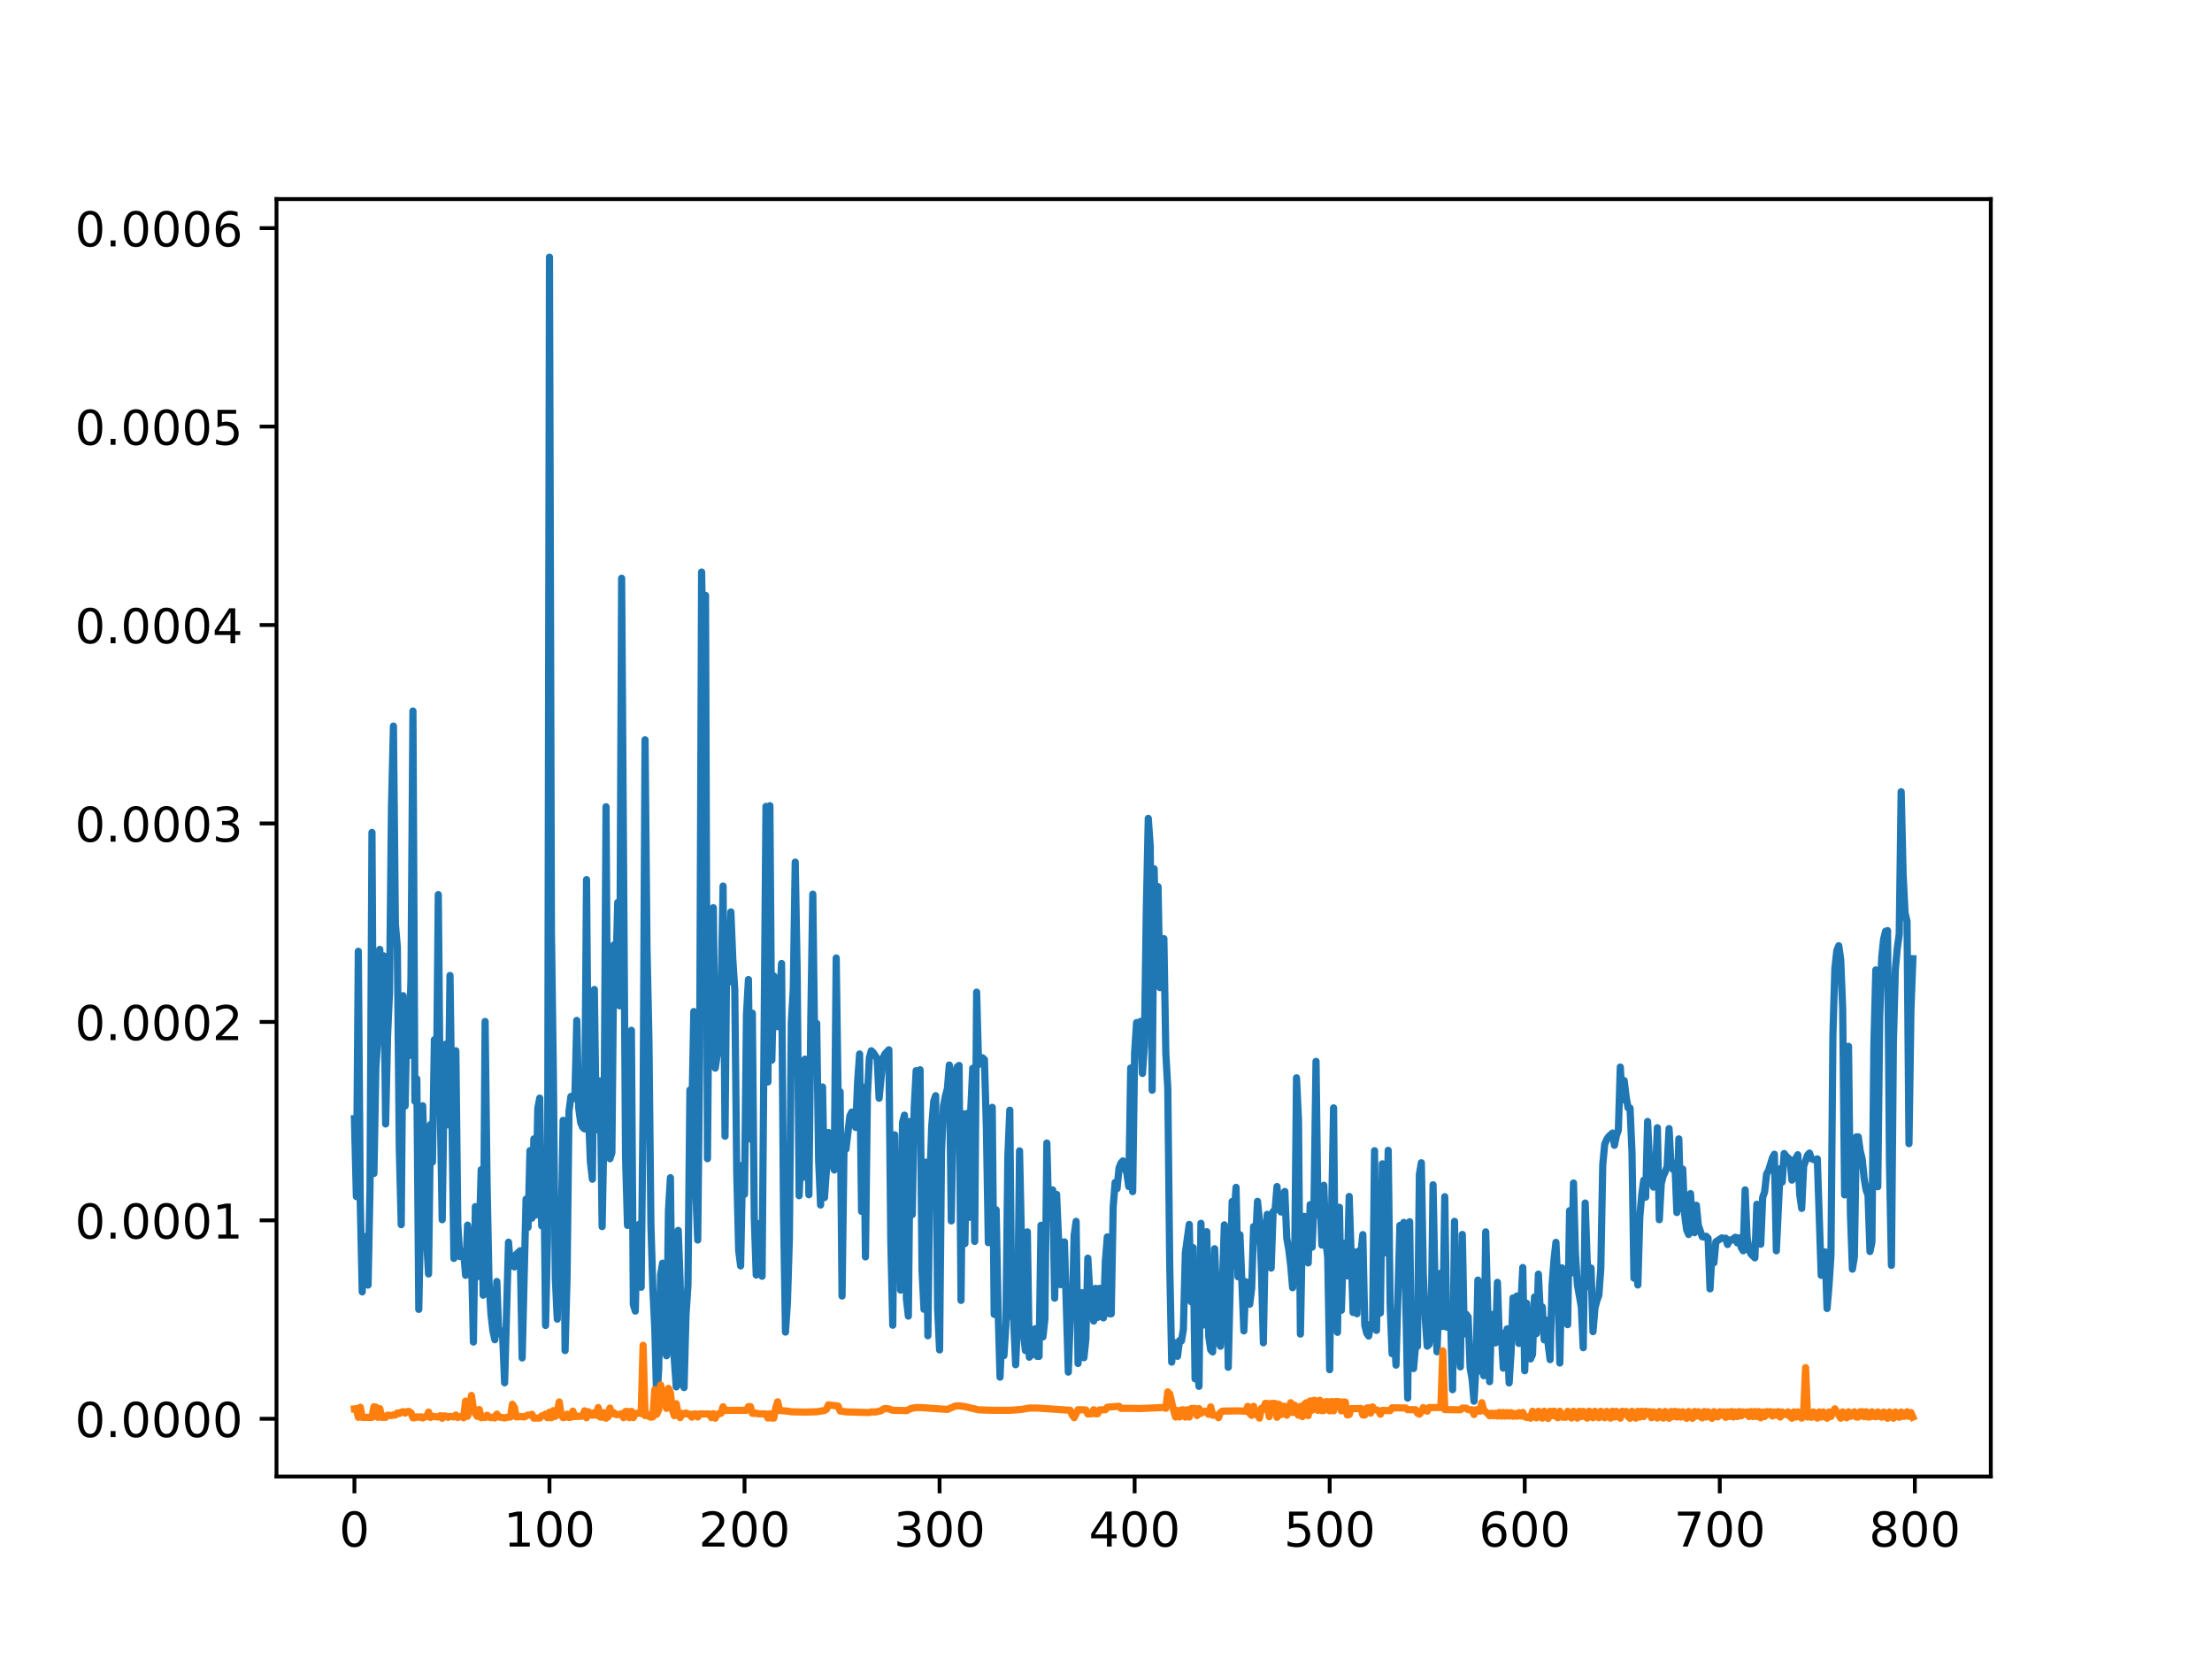 <?xml version="1.0" encoding="utf-8" standalone="no"?>
<!DOCTYPE svg PUBLIC "-//W3C//DTD SVG 1.1//EN"
  "http://www.w3.org/Graphics/SVG/1.1/DTD/svg11.dtd">
<!-- Created with matplotlib (https://matplotlib.org/) -->
<svg height="345.6pt" version="1.1" viewBox="0 0 460.8 345.6" width="460.8pt" xmlns="http://www.w3.org/2000/svg" xmlns:xlink="http://www.w3.org/1999/xlink">
 <defs>
  <style type="text/css">
*{stroke-linecap:butt;stroke-linejoin:round;}
  </style>
 </defs>
 <g id="figure_1">
  <g id="patch_1">
   <path d="M 0 345.6 
L 460.8 345.6 
L 460.8 0 
L 0 0 
z
" style="fill:#ffffff;"/>
  </g>
  <g id="axes_1">
   <g id="patch_2">
    <path d="M 57.6 307.584 
L 414.72 307.584 
L 414.72 41.472 
L 57.6 41.472 
z
" style="fill:#ffffff;"/>
   </g>
   <g id="matplotlib.axis_1">
    <g id="xtick_1">
     <g id="line2d_1">
      <defs>
       <path d="M 0 0 
L 0 3.5 
" id="m184bd41bde" style="stroke:#000000;stroke-width:0.8;"/>
      </defs>
      <g>
       <use style="stroke:#000000;stroke-width:0.8;" x="73.833" xlink:href="#m184bd41bde" y="307.584"/>
      </g>
     </g>
     <g id="text_1">
      <!-- 0 -->
      <defs>
       <path d="M 31.781 66.406 
Q 24.172 66.406 20.328 58.906 
Q 16.5 51.422 16.5 36.375 
Q 16.5 21.391 20.328 13.891 
Q 24.172 6.391 31.781 6.391 
Q 39.453 6.391 43.281 13.891 
Q 47.125 21.391 47.125 36.375 
Q 47.125 51.422 43.281 58.906 
Q 39.453 66.406 31.781 66.406 
z
M 31.781 74.219 
Q 44.047 74.219 50.516 64.516 
Q 56.984 54.828 56.984 36.375 
Q 56.984 17.969 50.516 8.266 
Q 44.047 -1.422 31.781 -1.422 
Q 19.531 -1.422 13.062 8.266 
Q 6.594 17.969 6.594 36.375 
Q 6.594 54.828 13.062 64.516 
Q 19.531 74.219 31.781 74.219 
z
" id="DejaVuSans-48"/>
      </defs>
      <g transform="translate(70.651 322.182)scale(0.1 -0.1)">
       <use xlink:href="#DejaVuSans-48"/>
      </g>
     </g>
    </g>
    <g id="xtick_2">
     <g id="line2d_2">
      <g>
       <use style="stroke:#000000;stroke-width:0.8;" x="114.465" xlink:href="#m184bd41bde" y="307.584"/>
      </g>
     </g>
     <g id="text_2">
      <!-- 100 -->
      <defs>
       <path d="M 12.406 8.297 
L 28.516 8.297 
L 28.516 63.922 
L 10.984 60.406 
L 10.984 69.391 
L 28.422 72.906 
L 38.281 72.906 
L 38.281 8.297 
L 54.391 8.297 
L 54.391 0 
L 12.406 0 
z
" id="DejaVuSans-49"/>
      </defs>
      <g transform="translate(104.922 322.182)scale(0.1 -0.1)">
       <use xlink:href="#DejaVuSans-49"/>
       <use x="63.623" xlink:href="#DejaVuSans-48"/>
       <use x="127.246" xlink:href="#DejaVuSans-48"/>
      </g>
     </g>
    </g>
    <g id="xtick_3">
     <g id="line2d_3">
      <g>
       <use style="stroke:#000000;stroke-width:0.8;" x="155.098" xlink:href="#m184bd41bde" y="307.584"/>
      </g>
     </g>
     <g id="text_3">
      <!-- 200 -->
      <defs>
       <path d="M 19.188 8.297 
L 53.609 8.297 
L 53.609 0 
L 7.328 0 
L 7.328 8.297 
Q 12.938 14.109 22.625 23.891 
Q 32.328 33.688 34.812 36.531 
Q 39.547 41.844 41.422 45.531 
Q 43.312 49.219 43.312 52.781 
Q 43.312 58.594 39.234 62.25 
Q 35.156 65.922 28.609 65.922 
Q 23.969 65.922 18.812 64.312 
Q 13.672 62.703 7.812 59.422 
L 7.812 69.391 
Q 13.766 71.781 18.938 73 
Q 24.125 74.219 28.422 74.219 
Q 39.75 74.219 46.484 68.547 
Q 53.219 62.891 53.219 53.422 
Q 53.219 48.922 51.531 44.891 
Q 49.859 40.875 45.406 35.406 
Q 44.188 33.984 37.641 27.219 
Q 31.109 20.453 19.188 8.297 
z
" id="DejaVuSans-50"/>
      </defs>
      <g transform="translate(145.554 322.182)scale(0.1 -0.1)">
       <use xlink:href="#DejaVuSans-50"/>
       <use x="63.623" xlink:href="#DejaVuSans-48"/>
       <use x="127.246" xlink:href="#DejaVuSans-48"/>
      </g>
     </g>
    </g>
    <g id="xtick_4">
     <g id="line2d_4">
      <g>
       <use style="stroke:#000000;stroke-width:0.8;" x="195.731" xlink:href="#m184bd41bde" y="307.584"/>
      </g>
     </g>
     <g id="text_4">
      <!-- 300 -->
      <defs>
       <path d="M 40.578 39.312 
Q 47.656 37.797 51.625 33 
Q 55.609 28.219 55.609 21.188 
Q 55.609 10.406 48.188 4.484 
Q 40.766 -1.422 27.094 -1.422 
Q 22.516 -1.422 17.656 -0.516 
Q 12.797 0.391 7.625 2.203 
L 7.625 11.719 
Q 11.719 9.328 16.594 8.109 
Q 21.484 6.891 26.812 6.891 
Q 36.078 6.891 40.938 10.547 
Q 45.797 14.203 45.797 21.188 
Q 45.797 27.641 41.281 31.266 
Q 36.766 34.906 28.719 34.906 
L 20.219 34.906 
L 20.219 43.016 
L 29.109 43.016 
Q 36.375 43.016 40.234 45.922 
Q 44.094 48.828 44.094 54.297 
Q 44.094 59.906 40.109 62.906 
Q 36.141 65.922 28.719 65.922 
Q 24.656 65.922 20.016 65.031 
Q 15.375 64.156 9.812 62.312 
L 9.812 71.094 
Q 15.438 72.656 20.344 73.438 
Q 25.25 74.219 29.594 74.219 
Q 40.828 74.219 47.359 69.109 
Q 53.906 64.016 53.906 55.328 
Q 53.906 49.266 50.438 45.094 
Q 46.969 40.922 40.578 39.312 
z
" id="DejaVuSans-51"/>
      </defs>
      <g transform="translate(186.187 322.182)scale(0.1 -0.1)">
       <use xlink:href="#DejaVuSans-51"/>
       <use x="63.623" xlink:href="#DejaVuSans-48"/>
       <use x="127.246" xlink:href="#DejaVuSans-48"/>
      </g>
     </g>
    </g>
    <g id="xtick_5">
     <g id="line2d_5">
      <g>
       <use style="stroke:#000000;stroke-width:0.8;" x="236.363" xlink:href="#m184bd41bde" y="307.584"/>
      </g>
     </g>
     <g id="text_5">
      <!-- 400 -->
      <defs>
       <path d="M 37.797 64.312 
L 12.891 25.391 
L 37.797 25.391 
z
M 35.203 72.906 
L 47.609 72.906 
L 47.609 25.391 
L 58.016 25.391 
L 58.016 17.188 
L 47.609 17.188 
L 47.609 0 
L 37.797 0 
L 37.797 17.188 
L 4.891 17.188 
L 4.891 26.703 
z
" id="DejaVuSans-52"/>
      </defs>
      <g transform="translate(226.819 322.182)scale(0.1 -0.1)">
       <use xlink:href="#DejaVuSans-52"/>
       <use x="63.623" xlink:href="#DejaVuSans-48"/>
       <use x="127.246" xlink:href="#DejaVuSans-48"/>
      </g>
     </g>
    </g>
    <g id="xtick_6">
     <g id="line2d_6">
      <g>
       <use style="stroke:#000000;stroke-width:0.8;" x="276.996" xlink:href="#m184bd41bde" y="307.584"/>
      </g>
     </g>
     <g id="text_6">
      <!-- 500 -->
      <defs>
       <path d="M 10.797 72.906 
L 49.516 72.906 
L 49.516 64.594 
L 19.828 64.594 
L 19.828 46.734 
Q 21.969 47.469 24.109 47.828 
Q 26.266 48.188 28.422 48.188 
Q 40.625 48.188 47.75 41.5 
Q 54.891 34.812 54.891 23.391 
Q 54.891 11.625 47.562 5.094 
Q 40.234 -1.422 26.906 -1.422 
Q 22.312 -1.422 17.547 -0.641 
Q 12.797 0.141 7.719 1.703 
L 7.719 11.625 
Q 12.109 9.234 16.797 8.062 
Q 21.484 6.891 26.703 6.891 
Q 35.156 6.891 40.078 11.328 
Q 45.016 15.766 45.016 23.391 
Q 45.016 31 40.078 35.438 
Q 35.156 39.891 26.703 39.891 
Q 22.75 39.891 18.812 39.016 
Q 14.891 38.141 10.797 36.281 
z
" id="DejaVuSans-53"/>
      </defs>
      <g transform="translate(267.452 322.182)scale(0.1 -0.1)">
       <use xlink:href="#DejaVuSans-53"/>
       <use x="63.623" xlink:href="#DejaVuSans-48"/>
       <use x="127.246" xlink:href="#DejaVuSans-48"/>
      </g>
     </g>
    </g>
    <g id="xtick_7">
     <g id="line2d_7">
      <g>
       <use style="stroke:#000000;stroke-width:0.8;" x="317.628" xlink:href="#m184bd41bde" y="307.584"/>
      </g>
     </g>
     <g id="text_7">
      <!-- 600 -->
      <defs>
       <path d="M 33.016 40.375 
Q 26.375 40.375 22.484 35.828 
Q 18.609 31.297 18.609 23.391 
Q 18.609 15.531 22.484 10.953 
Q 26.375 6.391 33.016 6.391 
Q 39.656 6.391 43.531 10.953 
Q 47.406 15.531 47.406 23.391 
Q 47.406 31.297 43.531 35.828 
Q 39.656 40.375 33.016 40.375 
z
M 52.594 71.297 
L 52.594 62.312 
Q 48.875 64.062 45.094 64.984 
Q 41.312 65.922 37.594 65.922 
Q 27.828 65.922 22.672 59.328 
Q 17.531 52.734 16.797 39.406 
Q 19.672 43.656 24.016 45.922 
Q 28.375 48.188 33.594 48.188 
Q 44.578 48.188 50.953 41.516 
Q 57.328 34.859 57.328 23.391 
Q 57.328 12.156 50.688 5.359 
Q 44.047 -1.422 33.016 -1.422 
Q 20.359 -1.422 13.672 8.266 
Q 6.984 17.969 6.984 36.375 
Q 6.984 53.656 15.188 63.938 
Q 23.391 74.219 37.203 74.219 
Q 40.922 74.219 44.703 73.484 
Q 48.484 72.75 52.594 71.297 
z
" id="DejaVuSans-54"/>
      </defs>
      <g transform="translate(308.085 322.182)scale(0.1 -0.1)">
       <use xlink:href="#DejaVuSans-54"/>
       <use x="63.623" xlink:href="#DejaVuSans-48"/>
       <use x="127.246" xlink:href="#DejaVuSans-48"/>
      </g>
     </g>
    </g>
    <g id="xtick_8">
     <g id="line2d_8">
      <g>
       <use style="stroke:#000000;stroke-width:0.8;" x="358.261" xlink:href="#m184bd41bde" y="307.584"/>
      </g>
     </g>
     <g id="text_8">
      <!-- 700 -->
      <defs>
       <path d="M 8.203 72.906 
L 55.078 72.906 
L 55.078 68.703 
L 28.609 0 
L 18.312 0 
L 43.219 64.594 
L 8.203 64.594 
z
" id="DejaVuSans-55"/>
      </defs>
      <g transform="translate(348.717 322.182)scale(0.1 -0.1)">
       <use xlink:href="#DejaVuSans-55"/>
       <use x="63.623" xlink:href="#DejaVuSans-48"/>
       <use x="127.246" xlink:href="#DejaVuSans-48"/>
      </g>
     </g>
    </g>
    <g id="xtick_9">
     <g id="line2d_9">
      <g>
       <use style="stroke:#000000;stroke-width:0.8;" x="398.894" xlink:href="#m184bd41bde" y="307.584"/>
      </g>
     </g>
     <g id="text_9">
      <!-- 800 -->
      <defs>
       <path d="M 31.781 34.625 
Q 24.75 34.625 20.719 30.859 
Q 16.703 27.094 16.703 20.516 
Q 16.703 13.922 20.719 10.156 
Q 24.75 6.391 31.781 6.391 
Q 38.812 6.391 42.859 10.172 
Q 46.922 13.969 46.922 20.516 
Q 46.922 27.094 42.891 30.859 
Q 38.875 34.625 31.781 34.625 
z
M 21.922 38.812 
Q 15.578 40.375 12.031 44.719 
Q 8.5 49.078 8.5 55.328 
Q 8.5 64.062 14.719 69.141 
Q 20.953 74.219 31.781 74.219 
Q 42.672 74.219 48.875 69.141 
Q 55.078 64.062 55.078 55.328 
Q 55.078 49.078 51.531 44.719 
Q 48 40.375 41.703 38.812 
Q 48.828 37.156 52.797 32.312 
Q 56.781 27.484 56.781 20.516 
Q 56.781 9.906 50.312 4.234 
Q 43.844 -1.422 31.781 -1.422 
Q 19.734 -1.422 13.25 4.234 
Q 6.781 9.906 6.781 20.516 
Q 6.781 27.484 10.781 32.312 
Q 14.797 37.156 21.922 38.812 
z
M 18.312 54.391 
Q 18.312 48.734 21.844 45.562 
Q 25.391 42.391 31.781 42.391 
Q 38.141 42.391 41.719 45.562 
Q 45.312 48.734 45.312 54.391 
Q 45.312 60.062 41.719 63.234 
Q 38.141 66.406 31.781 66.406 
Q 25.391 66.406 21.844 63.234 
Q 18.312 60.062 18.312 54.391 
z
" id="DejaVuSans-56"/>
      </defs>
      <g transform="translate(389.35 322.182)scale(0.1 -0.1)">
       <use xlink:href="#DejaVuSans-56"/>
       <use x="63.623" xlink:href="#DejaVuSans-48"/>
       <use x="127.246" xlink:href="#DejaVuSans-48"/>
      </g>
     </g>
    </g>
   </g>
   <g id="matplotlib.axis_2">
    <g id="ytick_1">
     <g id="line2d_10">
      <defs>
       <path d="M 0 0 
L -3.5 0 
" id="m82dc98d391" style="stroke:#000000;stroke-width:0.8;"/>
      </defs>
      <g>
       <use style="stroke:#000000;stroke-width:0.8;" x="57.6" xlink:href="#m82dc98d391" y="295.556"/>
      </g>
     </g>
     <g id="text_10">
      <!-- 0.0000 -->
      <defs>
       <path d="M 10.688 12.406 
L 21 12.406 
L 21 0 
L 10.688 0 
z
" id="DejaVuSans-46"/>
      </defs>
      <g transform="translate(15.609 299.355)scale(0.1 -0.1)">
       <use xlink:href="#DejaVuSans-48"/>
       <use x="63.623" xlink:href="#DejaVuSans-46"/>
       <use x="95.41" xlink:href="#DejaVuSans-48"/>
       <use x="159.033" xlink:href="#DejaVuSans-48"/>
       <use x="222.656" xlink:href="#DejaVuSans-48"/>
       <use x="286.279" xlink:href="#DejaVuSans-48"/>
      </g>
     </g>
    </g>
    <g id="ytick_2">
     <g id="line2d_11">
      <g>
       <use style="stroke:#000000;stroke-width:0.8;" x="57.6" xlink:href="#m82dc98d391" y="254.217"/>
      </g>
     </g>
     <g id="text_11">
      <!-- 0.0001 -->
      <g transform="translate(15.609 258.017)scale(0.1 -0.1)">
       <use xlink:href="#DejaVuSans-48"/>
       <use x="63.623" xlink:href="#DejaVuSans-46"/>
       <use x="95.41" xlink:href="#DejaVuSans-48"/>
       <use x="159.033" xlink:href="#DejaVuSans-48"/>
       <use x="222.656" xlink:href="#DejaVuSans-48"/>
       <use x="286.279" xlink:href="#DejaVuSans-49"/>
      </g>
     </g>
    </g>
    <g id="ytick_3">
     <g id="line2d_12">
      <g>
       <use style="stroke:#000000;stroke-width:0.8;" x="57.6" xlink:href="#m82dc98d391" y="212.879"/>
      </g>
     </g>
     <g id="text_12">
      <!-- 0.0002 -->
      <g transform="translate(15.609 216.678)scale(0.1 -0.1)">
       <use xlink:href="#DejaVuSans-48"/>
       <use x="63.623" xlink:href="#DejaVuSans-46"/>
       <use x="95.41" xlink:href="#DejaVuSans-48"/>
       <use x="159.033" xlink:href="#DejaVuSans-48"/>
       <use x="222.656" xlink:href="#DejaVuSans-48"/>
       <use x="286.279" xlink:href="#DejaVuSans-50"/>
      </g>
     </g>
    </g>
    <g id="ytick_4">
     <g id="line2d_13">
      <g>
       <use style="stroke:#000000;stroke-width:0.8;" x="57.6" xlink:href="#m82dc98d391" y="171.54"/>
      </g>
     </g>
     <g id="text_13">
      <!-- 0.0003 -->
      <g transform="translate(15.609 175.339)scale(0.1 -0.1)">
       <use xlink:href="#DejaVuSans-48"/>
       <use x="63.623" xlink:href="#DejaVuSans-46"/>
       <use x="95.41" xlink:href="#DejaVuSans-48"/>
       <use x="159.033" xlink:href="#DejaVuSans-48"/>
       <use x="222.656" xlink:href="#DejaVuSans-48"/>
       <use x="286.279" xlink:href="#DejaVuSans-51"/>
      </g>
     </g>
    </g>
    <g id="ytick_5">
     <g id="line2d_14">
      <g>
       <use style="stroke:#000000;stroke-width:0.8;" x="57.6" xlink:href="#m82dc98d391" y="130.201"/>
      </g>
     </g>
     <g id="text_14">
      <!-- 0.0004 -->
      <g transform="translate(15.609 134)scale(0.1 -0.1)">
       <use xlink:href="#DejaVuSans-48"/>
       <use x="63.623" xlink:href="#DejaVuSans-46"/>
       <use x="95.41" xlink:href="#DejaVuSans-48"/>
       <use x="159.033" xlink:href="#DejaVuSans-48"/>
       <use x="222.656" xlink:href="#DejaVuSans-48"/>
       <use x="286.279" xlink:href="#DejaVuSans-52"/>
      </g>
     </g>
    </g>
    <g id="ytick_6">
     <g id="line2d_15">
      <g>
       <use style="stroke:#000000;stroke-width:0.8;" x="57.6" xlink:href="#m82dc98d391" y="88.862"/>
      </g>
     </g>
     <g id="text_15">
      <!-- 0.0005 -->
      <g transform="translate(15.609 92.662)scale(0.1 -0.1)">
       <use xlink:href="#DejaVuSans-48"/>
       <use x="63.623" xlink:href="#DejaVuSans-46"/>
       <use x="95.41" xlink:href="#DejaVuSans-48"/>
       <use x="159.033" xlink:href="#DejaVuSans-48"/>
       <use x="222.656" xlink:href="#DejaVuSans-48"/>
       <use x="286.279" xlink:href="#DejaVuSans-53"/>
      </g>
     </g>
    </g>
    <g id="ytick_7">
     <g id="line2d_16">
      <g>
       <use style="stroke:#000000;stroke-width:0.8;" x="57.6" xlink:href="#m82dc98d391" y="47.524"/>
      </g>
     </g>
     <g id="text_16">
      <!-- 0.0006 -->
      <g transform="translate(15.609 51.323)scale(0.1 -0.1)">
       <use xlink:href="#DejaVuSans-48"/>
       <use x="63.623" xlink:href="#DejaVuSans-46"/>
       <use x="95.41" xlink:href="#DejaVuSans-48"/>
       <use x="159.033" xlink:href="#DejaVuSans-48"/>
       <use x="222.656" xlink:href="#DejaVuSans-48"/>
       <use x="286.279" xlink:href="#DejaVuSans-54"/>
      </g>
     </g>
    </g>
   </g>
   <g id="line2d_17">
    <path clip-path="url(#p29056da4a8)" d="M 73.833 233.047 
L 74.239 249.266 
L 74.645 198.166 
L 75.052 250.525 
L 75.458 269.12 
L 75.864 257.595 
L 76.271 265.137 
L 76.677 267.706 
L 77.083 247.146 
L 77.49 173.411 
L 77.896 244.455 
L 78.302 222.422 
L 78.709 216.387 
L 79.115 197.774 
L 79.521 214.49 
L 79.928 199.121 
L 80.334 234.146 
L 80.74 215.68 
L 81.147 206.682 
L 81.553 168.145 
L 81.959 151.259 
L 82.366 192.453 
L 82.772 197.274 
L 83.178 239.175 
L 83.585 255.124 
L 83.991 207.423 
L 84.397 230.397 
L 84.804 210.24 
L 85.21 219.895 
L 85.616 203.751 
L 86.023 148.118 
L 86.429 229.413 
L 86.835 224.764 
L 87.241 272.771 
L 88.054 230.351 
L 88.867 258.257 
L 89.273 265.388 
L 89.679 234.25 
L 90.086 242.071 
L 90.492 216.586 
L 90.898 228.383 
L 91.305 186.364 
L 91.711 230.526 
L 92.117 254.092 
L 92.524 225.946 
L 92.93 217.481 
L 93.336 234.32 
L 93.743 203.21 
L 94.555 262.148 
L 94.962 218.895 
L 95.368 254.967 
L 95.774 261.767 
L 96.587 260.748 
L 96.993 265.674 
L 97.4 255.219 
L 97.806 259.348 
L 98.212 261.895 
L 98.619 279.57 
L 99.025 251.357 
L 99.431 265.965 
L 99.838 257.568 
L 100.244 243.668 
L 100.65 269.81 
L 101.057 212.789 
L 101.463 246.388 
L 101.869 267.002 
L 102.276 273.713 
L 102.682 277.241 
L 103.088 279.089 
L 103.495 266.957 
L 103.901 277.888 
L 104.307 277.21 
L 104.714 278.469 
L 105.12 288.067 
L 105.932 258.774 
L 106.339 263.715 
L 106.745 263.528 
L 107.151 263.915 
L 107.558 261.299 
L 108.37 260.546 
L 108.777 282.887 
L 109.589 249.799 
L 109.996 255.681 
L 110.402 239.704 
L 110.808 253.775 
L 111.215 237.248 
L 111.621 253.114 
L 112.027 230.917 
L 112.434 228.76 
L 112.84 255.36 
L 113.246 239.358 
L 113.653 276.117 
L 114.059 258.06 
L 114.465 53.568 
L 114.872 193.987 
L 115.278 223.9 
L 115.684 266.29 
L 116.091 274.804 
L 116.497 254.563 
L 116.903 256.598 
L 117.31 233.386 
L 117.716 281.351 
L 118.122 266.43 
L 118.529 231.497 
L 118.935 228.418 
L 119.341 228.287 
L 119.748 228.846 
L 120.154 212.567 
L 120.56 230.887 
L 120.967 233.864 
L 121.373 234.822 
L 121.779 235.18 
L 122.186 183.238 
L 122.592 232.429 
L 122.998 242.084 
L 123.405 245.652 
L 123.811 206.126 
L 124.217 235.346 
L 124.623 226.933 
L 125.03 225.165 
L 125.436 255.531 
L 125.842 233.998 
L 126.249 168.063 
L 126.655 233.7 
L 127.061 241.384 
L 127.468 240.1 
L 127.874 196.846 
L 128.28 203.133 
L 128.687 188 
L 129.093 209.53 
L 129.499 120.471 
L 130.312 240.956 
L 130.718 255.273 
L 131.125 255.077 
L 131.531 214.628 
L 131.937 271.762 
L 132.344 273.125 
L 132.75 255.483 
L 133.156 255.037 
L 133.563 268.16 
L 133.969 230.891 
L 134.375 154.12 
L 134.782 197.432 
L 135.188 216.758 
L 135.594 254.976 
L 136.001 268.434 
L 136.407 276.844 
L 136.813 291.865 
L 137.22 285.104 
L 137.626 265.527 
L 138.032 263.146 
L 138.439 280.702 
L 138.845 282.435 
L 139.251 252.231 
L 139.658 245.338 
L 140.064 279.331 
L 140.47 283.147 
L 140.877 288.916 
L 141.283 256.31 
L 141.689 267.097 
L 142.096 288.3 
L 142.502 289.056 
L 142.908 273.937 
L 143.314 267.674 
L 143.721 227.064 
L 144.127 231.944 
L 144.533 210.726 
L 144.94 247.999 
L 145.346 258.322 
L 145.752 219.992 
L 146.159 119.169 
L 146.565 142.176 
L 146.971 124.017 
L 147.378 241.369 
L 147.784 192.568 
L 148.19 194.092 
L 148.597 189.087 
L 149.003 222.506 
L 149.409 219.757 
L 149.816 218.842 
L 150.222 206.633 
L 150.628 184.586 
L 151.035 236.697 
L 151.441 192.64 
L 151.847 204.579 
L 152.254 189.966 
L 152.66 199.883 
L 153.066 206.144 
L 153.473 244.11 
L 153.879 260.506 
L 154.285 263.711 
L 154.692 242.733 
L 155.098 248.797 
L 155.504 211.394 
L 155.911 204.055 
L 156.317 237.292 
L 156.723 211.056 
L 157.13 253.732 
L 157.536 265.612 
L 157.942 254.976 
L 158.349 254.803 
L 158.755 265.872 
L 159.568 167.994 
L 159.974 225.387 
L 160.38 167.839 
L 160.787 220.853 
L 161.193 203.301 
L 162.005 213.885 
L 162.412 208.396 
L 162.818 200.712 
L 163.224 252.951 
L 163.631 277.502 
L 164.037 271.346 
L 164.443 257.938 
L 164.85 212.994 
L 165.256 205.987 
L 165.662 179.596 
L 166.069 202.783 
L 166.475 249.093 
L 166.881 239.553 
L 167.288 245.266 
L 167.694 220.637 
L 168.1 223.751 
L 168.507 248.892 
L 168.913 211.972 
L 169.319 186.272 
L 169.726 218.796 
L 170.132 213.185 
L 170.538 241.767 
L 170.945 251.027 
L 171.351 226.432 
L 171.757 249.485 
L 172.164 243.653 
L 172.57 235.929 
L 172.976 240.63 
L 173.789 243.731 
L 174.195 199.559 
L 174.602 228.842 
L 175.008 227.438 
L 175.414 269.988 
L 175.821 239.127 
L 176.227 239.4 
L 177.04 232.484 
L 177.446 231.658 
L 177.852 231.731 
L 178.259 234.876 
L 178.665 225.198 
L 179.071 219.562 
L 179.478 252.352 
L 179.884 226.498 
L 180.29 261.836 
L 180.696 228.071 
L 181.103 220.368 
L 181.509 218.892 
L 181.915 219.287 
L 182.728 220.536 
L 183.134 228.787 
L 183.947 220.419 
L 184.353 219.563 
L 185.166 218.694 
L 185.572 258.719 
L 185.979 276.071 
L 186.385 236.406 
L 186.791 263.703 
L 187.198 243.67 
L 187.604 268.752 
L 188.01 233.863 
L 188.417 232.306 
L 188.823 270.578 
L 189.229 274.172 
L 189.636 233.594 
L 190.042 253.027 
L 190.448 230.758 
L 190.855 223.044 
L 191.261 223.457 
L 191.667 222.852 
L 192.074 264.583 
L 192.48 272.746 
L 192.886 242.109 
L 193.293 278.263 
L 193.699 245.864 
L 194.105 234.498 
L 194.512 229.407 
L 194.918 228.253 
L 195.324 272.738 
L 195.731 281.214 
L 196.137 239.898 
L 196.543 230.449 
L 196.95 228.267 
L 197.356 226.81 
L 197.762 221.862 
L 198.169 254.336 
L 198.575 231.111 
L 198.981 223.457 
L 199.387 222.265 
L 199.794 221.951 
L 200.2 270.897 
L 200.606 232.026 
L 201.013 259.066 
L 201.419 231.955 
L 201.825 253.623 
L 202.232 231.104 
L 202.638 222.532 
L 203.044 258.605 
L 203.451 206.68 
L 203.857 221.757 
L 204.263 221.573 
L 204.67 220.354 
L 205.076 220.732 
L 205.482 234.946 
L 205.889 258.879 
L 206.295 237.33 
L 206.701 230.674 
L 207.108 273.801 
L 207.514 252.026 
L 207.92 272.798 
L 208.327 286.895 
L 208.733 277.091 
L 209.139 282.388 
L 209.546 276 
L 209.952 240.92 
L 210.358 231.274 
L 210.765 273.493 
L 211.171 275.145 
L 211.577 284.305 
L 211.984 275.121 
L 212.39 239.747 
L 213.203 277.678 
L 213.609 281.349 
L 214.015 256.621 
L 214.422 282.725 
L 214.828 282.243 
L 215.234 281.955 
L 215.641 276.8 
L 216.047 282.541 
L 216.453 282.562 
L 216.86 255.249 
L 217.266 278.492 
L 217.672 274.744 
L 218.078 238.112 
L 218.485 253.781 
L 219.297 247.88 
L 219.704 270.439 
L 220.11 248.808 
L 220.923 267.625 
L 221.329 258.805 
L 221.735 258.707 
L 222.548 285.832 
L 222.954 274.846 
L 223.361 273.567 
L 223.767 257.358 
L 224.173 254.433 
L 224.58 284.043 
L 225.392 269.289 
L 225.799 282.843 
L 226.205 278.994 
L 226.611 262.096 
L 227.018 268.993 
L 227.424 269.185 
L 227.83 275.201 
L 228.237 268.389 
L 228.643 274.448 
L 229.049 268.39 
L 229.456 273.558 
L 229.862 274.546 
L 230.268 262.706 
L 230.675 257.666 
L 231.081 273.682 
L 231.487 273.698 
L 231.894 251.486 
L 232.3 246.333 
L 232.706 247.616 
L 233.113 243.309 
L 233.519 242.294 
L 233.925 241.838 
L 234.332 243.383 
L 234.738 244.387 
L 235.144 247.192 
L 235.551 222.479 
L 235.957 248.244 
L 236.363 219.267 
L 236.769 213.024 
L 237.176 213.17 
L 237.582 212.779 
L 237.988 223.619 
L 238.395 217.859 
L 238.801 189.461 
L 239.207 170.483 
L 239.614 176.27 
L 240.02 227.114 
L 240.426 180.985 
L 240.833 197.858 
L 241.239 184.714 
L 241.645 205.739 
L 242.052 204.886 
L 242.458 195.531 
L 242.864 219.475 
L 243.271 226.779 
L 243.677 263.566 
L 244.083 283.757 
L 244.49 279.621 
L 244.896 282.221 
L 245.302 282.543 
L 245.709 279.261 
L 246.115 279.334 
L 246.521 276.924 
L 246.928 261.011 
L 247.74 255.071 
L 248.147 271.191 
L 248.553 259.904 
L 248.959 287.242 
L 249.366 282.615 
L 249.772 288.798 
L 250.178 254.842 
L 250.585 269.768 
L 250.991 276.023 
L 251.397 256.589 
L 251.804 278.385 
L 252.21 281.195 
L 252.616 281.628 
L 253.023 260.135 
L 253.835 279.508 
L 254.242 280.445 
L 255.054 255.158 
L 255.46 258.93 
L 255.867 284.821 
L 256.679 250.287 
L 257.086 252.906 
L 257.492 247.343 
L 257.898 265.969 
L 258.305 257.223 
L 259.117 277.248 
L 259.524 267.008 
L 259.93 268.451 
L 260.336 271.697 
L 260.743 268.417 
L 261.149 255.509 
L 261.555 258.478 
L 261.962 250.261 
L 262.368 254.271 
L 262.774 264.325 
L 263.181 279.732 
L 263.587 257.986 
L 263.993 252.965 
L 264.4 262.827 
L 264.806 264.161 
L 265.212 252.385 
L 265.619 252.052 
L 266.025 247.178 
L 266.431 251.688 
L 266.838 252.48 
L 267.244 249.265 
L 267.65 248.205 
L 268.057 257.943 
L 268.463 260.22 
L 268.869 263.549 
L 269.276 268.251 
L 269.682 264.73 
L 270.088 224.528 
L 270.495 233.303 
L 270.901 277.913 
L 271.307 256.023 
L 271.714 253.393 
L 272.12 261.445 
L 272.526 263.093 
L 272.933 250.945 
L 273.339 259.815 
L 273.745 249.995 
L 274.151 221.105 
L 274.558 253.105 
L 274.964 248.23 
L 275.37 259.375 
L 275.777 246.917 
L 276.183 258.405 
L 276.589 261.947 
L 276.996 285.334 
L 277.402 252.17 
L 277.808 230.79 
L 278.215 274.919 
L 278.621 277.551 
L 279.027 251.502 
L 279.434 272.963 
L 279.84 260.415 
L 280.246 258.949 
L 280.653 265.783 
L 281.059 249.24 
L 281.872 273.409 
L 282.278 260.817 
L 282.684 273.679 
L 283.091 260.594 
L 283.497 261.051 
L 283.903 257.191 
L 284.31 276.087 
L 284.716 277.739 
L 285.122 278.317 
L 285.529 275.864 
L 285.935 276.035 
L 286.341 239.719 
L 286.748 277.145 
L 287.154 259.637 
L 287.56 273.52 
L 287.967 242.445 
L 288.779 260.993 
L 289.186 239.635 
L 289.592 271.951 
L 289.998 282.004 
L 290.405 276.356 
L 290.811 284.379 
L 291.624 255.262 
L 292.03 255.668 
L 292.436 254.647 
L 292.842 270.717 
L 293.249 291.249 
L 293.655 254.508 
L 294.061 284.329 
L 294.468 285.101 
L 294.874 280.444 
L 295.28 280.468 
L 295.687 244.65 
L 296.093 242.226 
L 296.499 265.432 
L 296.906 274.704 
L 297.312 280.431 
L 297.718 280.047 
L 298.125 277.074 
L 298.531 246.815 
L 298.937 267.355 
L 299.344 281.595 
L 299.75 271.084 
L 300.156 265.219 
L 300.563 276.321 
L 300.969 249.294 
L 301.375 276.466 
L 301.782 275.08 
L 302.188 274.849 
L 302.594 289.497 
L 303.001 254.426 
L 303.407 281.948 
L 303.813 279.539 
L 304.22 284.743 
L 304.626 257.157 
L 305.032 277.876 
L 305.439 273.8 
L 305.845 274.356 
L 306.251 284.928 
L 306.658 287.245 
L 307.064 291.897 
L 307.47 284.627 
L 307.877 266.665 
L 308.283 285.606 
L 308.689 283.681 
L 309.096 286.596 
L 309.502 256.624 
L 310.315 287.828 
L 310.721 273.806 
L 311.127 275.365 
L 311.533 279.743 
L 311.94 267.138 
L 312.346 279.305 
L 312.752 277.653 
L 313.159 285.007 
L 313.565 282.415 
L 313.971 276.819 
L 314.378 288.088 
L 314.784 281.711 
L 315.19 270.379 
L 315.597 271.909 
L 316.003 269.98 
L 316.409 279.862 
L 317.222 264.046 
L 317.628 285.559 
L 318.035 271.487 
L 318.441 279.335 
L 318.847 283.096 
L 319.254 282.145 
L 319.66 270.187 
L 320.066 277.818 
L 320.473 265.427 
L 320.879 273.459 
L 321.285 272.252 
L 321.692 279.117 
L 322.098 275.007 
L 322.504 279.946 
L 322.911 283.235 
L 323.317 267.829 
L 323.723 262.468 
L 324.13 258.804 
L 324.536 268.307 
L 324.942 283.944 
L 325.349 264.11 
L 325.755 275.134 
L 326.161 268.975 
L 326.568 275.959 
L 326.974 252.207 
L 327.38 265.164 
L 327.787 246.445 
L 328.193 261.253 
L 328.599 267.621 
L 329.412 272.197 
L 329.818 280.754 
L 330.224 250.612 
L 330.631 262.413 
L 331.037 268.077 
L 331.443 264.156 
L 331.85 277.408 
L 332.256 272.494 
L 332.662 270.904 
L 333.069 269.824 
L 333.475 264.284 
L 333.881 242.659 
L 334.288 238.373 
L 334.694 237.411 
L 335.1 236.785 
L 335.913 236.039 
L 336.319 238.587 
L 336.726 236.566 
L 337.132 235.415 
L 337.538 222.287 
L 337.945 229.114 
L 338.351 225.107 
L 338.757 228.532 
L 339.164 230.772 
L 339.57 230.837 
L 339.976 240.097 
L 340.383 266.27 
L 340.789 263.23 
L 341.195 267.689 
L 341.602 253.528 
L 342.008 248.814 
L 342.414 245.859 
L 342.821 249.397 
L 343.227 233.622 
L 343.633 242.493 
L 344.04 245.495 
L 344.446 247.294 
L 344.852 244.813 
L 345.259 234.931 
L 345.665 254.086 
L 346.071 246.557 
L 346.478 244.96 
L 346.884 244.133 
L 347.29 243.038 
L 347.697 235.107 
L 348.103 242.703 
L 348.509 243.608 
L 348.915 242.351 
L 349.322 252.592 
L 349.728 237.252 
L 350.134 251.755 
L 350.541 243.538 
L 350.947 253.079 
L 351.353 256.155 
L 351.76 257.161 
L 352.166 248.647 
L 352.572 255.244 
L 352.979 256.797 
L 353.385 251.082 
L 353.791 255.244 
L 354.604 257.633 
L 355.01 257.722 
L 355.417 257.524 
L 355.823 257.948 
L 356.229 268.495 
L 356.636 261.119 
L 357.042 263.066 
L 357.448 258.686 
L 358.667 257.888 
L 359.074 257.975 
L 359.48 257.93 
L 359.886 259.253 
L 360.293 258.301 
L 360.699 258.372 
L 361.512 257.736 
L 361.918 258.919 
L 362.324 257.861 
L 362.731 259.881 
L 363.137 260.564 
L 363.543 247.877 
L 363.95 257.725 
L 364.356 260.35 
L 364.762 261.237 
L 365.575 262.037 
L 365.981 250.864 
L 366.388 253.526 
L 366.794 259.199 
L 367.2 249.427 
L 367.606 248.274 
L 368.013 244.538 
L 368.419 243.864 
L 369.232 241.202 
L 369.638 240.45 
L 370.044 260.566 
L 370.857 243.449 
L 371.263 246.256 
L 371.67 240.302 
L 372.076 240.849 
L 372.889 241.594 
L 373.295 245.841 
L 373.701 241.865 
L 374.108 241.306 
L 374.514 240.557 
L 374.92 248.865 
L 375.327 251.736 
L 375.733 242.956 
L 376.546 240.614 
L 376.952 240.203 
L 377.358 241.388 
L 378.171 241.684 
L 378.577 241.412 
L 379.39 265.673 
L 379.796 264.524 
L 380.203 260.79 
L 380.609 272.584 
L 381.015 267.827 
L 381.422 261.419 
L 381.828 215.661 
L 382.234 201.802 
L 382.641 198.026 
L 383.047 197.012 
L 383.453 199.903 
L 383.86 209.997 
L 384.266 248.916 
L 384.672 225.932 
L 385.079 217.971 
L 385.485 253.003 
L 385.891 264.386 
L 386.297 261.813 
L 386.704 236.834 
L 387.11 236.822 
L 387.516 239.765 
L 387.923 241.388 
L 388.329 245.401 
L 388.735 247.842 
L 389.142 248.997 
L 389.548 260.715 
L 389.954 258.787 
L 390.361 217.789 
L 390.767 202.053 
L 391.173 247.218 
L 391.58 212.032 
L 391.986 199.559 
L 392.392 195.643 
L 392.799 194 
L 393.205 193.862 
L 393.611 242.268 
L 394.018 263.598 
L 394.424 217.423 
L 394.83 202.017 
L 395.237 197.558 
L 395.643 194.65 
L 396.049 164.938 
L 396.456 182.234 
L 396.862 190.156 
L 397.268 191.939 
L 397.675 238.246 
L 398.081 210.381 
L 398.487 199.72 
L 398.487 199.72 
" style="fill:none;stroke:#1f77b4;stroke-linecap:square;stroke-width:1.5;"/>
   </g>
   <g id="line2d_18">
    <path clip-path="url(#p29056da4a8)" d="M 73.833 293.493 
L 74.239 293.448 
L 74.645 295.254 
L 75.052 293.148 
L 75.458 295.268 
L 77.49 295.277 
L 77.896 293.047 
L 78.302 293.121 
L 78.709 295.257 
L 79.115 293.441 
L 79.521 295.262 
L 80.334 295.257 
L 80.74 294.791 
L 81.553 294.893 
L 81.959 294.741 
L 82.366 294.775 
L 82.772 294.343 
L 83.178 294.469 
L 83.585 294.176 
L 83.991 294.075 
L 84.397 294.373 
L 84.804 294.057 
L 85.21 294.036 
L 85.616 294.314 
L 86.023 295.354 
L 86.429 295.345 
L 86.835 295.15 
L 87.241 295.251 
L 87.648 295.139 
L 88.054 295.396 
L 88.46 295.158 
L 88.867 295.12 
L 89.273 294.164 
L 89.679 295.281 
L 90.086 295.045 
L 91.305 295.187 
L 91.711 294.904 
L 92.117 295.458 
L 92.524 294.938 
L 92.93 295.009 
L 93.336 295.255 
L 93.743 295.051 
L 94.555 295.173 
L 94.962 294.772 
L 95.368 295.291 
L 95.774 295.097 
L 96.181 295.06 
L 96.587 295.357 
L 96.993 291.875 
L 97.4 295.036 
L 97.806 293.741 
L 98.212 290.699 
L 98.619 293.409 
L 99.025 294.462 
L 99.431 295.064 
L 99.838 293.624 
L 100.244 295.34 
L 100.65 295.23 
L 101.057 295.291 
L 101.463 294.817 
L 101.869 295.187 
L 102.276 295.347 
L 102.682 295.194 
L 103.088 295.381 
L 103.495 294.586 
L 103.901 295.17 
L 104.714 295.313 
L 105.12 295.384 
L 105.526 295.257 
L 106.339 295.187 
L 106.745 292.53 
L 107.151 293.18 
L 107.558 295.158 
L 108.777 295.099 
L 109.183 295.188 
L 109.996 294.771 
L 110.402 294.789 
L 110.808 294.629 
L 111.215 295.428 
L 112.027 295.412 
L 112.434 295.417 
L 112.84 294.957 
L 113.246 294.897 
L 113.653 294.582 
L 114.059 295.336 
L 114.465 294.19 
L 114.872 295.34 
L 115.278 293.858 
L 115.684 295.053 
L 116.091 294.252 
L 116.497 292.051 
L 116.903 294.815 
L 117.31 295.325 
L 117.716 295.246 
L 118.122 294.593 
L 118.529 295.289 
L 118.935 295.245 
L 119.341 293.967 
L 119.748 295.086 
L 121.373 295.007 
L 121.779 293.899 
L 122.186 295.343 
L 122.592 294.09 
L 123.405 294.835 
L 123.811 294.252 
L 124.217 294.831 
L 124.623 293.218 
L 125.03 295.193 
L 125.436 295.232 
L 125.842 294.273 
L 126.249 295.439 
L 126.655 295.159 
L 127.061 293.321 
L 127.468 294.492 
L 127.874 294.288 
L 128.28 294.665 
L 128.687 294.707 
L 129.499 294.515 
L 129.906 295.334 
L 130.312 294.036 
L 130.718 294.028 
L 131.125 295.326 
L 131.531 294.006 
L 131.937 295.314 
L 132.344 294.465 
L 133.156 294.356 
L 133.563 294.486 
L 133.969 280.254 
L 134.375 294.895 
L 134.782 294.576 
L 135.188 295.072 
L 135.594 295.228 
L 136.001 295.165 
L 136.407 289.492 
L 136.813 294.63 
L 137.22 293.67 
L 137.626 288.53 
L 138.032 290.831 
L 138.439 291.479 
L 138.845 293.396 
L 139.251 289.221 
L 139.658 290.115 
L 140.064 293.691 
L 140.47 294.91 
L 140.877 292.42 
L 141.283 294.655 
L 141.689 295.322 
L 142.096 294.434 
L 142.502 294.579 
L 142.908 294.344 
L 143.314 294.606 
L 143.721 294.592 
L 144.127 295.225 
L 144.533 294.557 
L 144.94 294.553 
L 145.346 295.182 
L 145.752 294.547 
L 147.784 294.558 
L 148.19 295.311 
L 148.597 294.5 
L 149.003 295.426 
L 149.409 294.597 
L 150.222 294.398 
L 150.628 293.053 
L 151.035 293.812 
L 155.504 293.79 
L 155.911 293.023 
L 156.317 293.025 
L 156.723 294.406 
L 157.13 294.451 
L 157.536 294.364 
L 157.942 294.521 
L 159.568 294.553 
L 159.974 295.401 
L 160.38 294.513 
L 160.787 295.415 
L 161.193 295.417 
L 161.599 293.288 
L 162.005 292.016 
L 162.412 293.829 
L 164.037 293.965 
L 164.85 294.096 
L 167.694 294.167 
L 170.132 294.095 
L 171.757 293.833 
L 172.164 293.587 
L 172.57 292.658 
L 174.602 292.921 
L 175.008 293.933 
L 176.227 294.119 
L 180.696 294.248 
L 181.103 294.248 
L 181.509 294.115 
L 182.322 294.148 
L 183.541 293.892 
L 183.947 293.574 
L 184.353 293.421 
L 185.166 293.5 
L 185.979 293.795 
L 188.823 293.847 
L 189.229 293.713 
L 189.636 293.439 
L 190.855 293.209 
L 192.074 293.238 
L 197.356 293.607 
L 198.981 292.911 
L 199.794 292.856 
L 201.013 293.021 
L 203.857 293.692 
L 206.295 293.786 
L 210.358 293.797 
L 212.796 293.609 
L 214.422 293.326 
L 216.047 293.321 
L 222.954 293.785 
L 223.361 294.763 
L 223.767 295.331 
L 224.58 293.664 
L 226.205 293.721 
L 226.611 294.555 
L 227.424 294.51 
L 227.83 293.673 
L 228.237 294.512 
L 228.643 294.511 
L 229.049 293.7 
L 230.268 293.682 
L 230.675 293.153 
L 232.706 292.977 
L 233.113 292.956 
L 233.519 293.382 
L 235.957 293.375 
L 237.176 293.429 
L 240.02 293.311 
L 242.458 293.19 
L 242.864 293.381 
L 243.271 289.959 
L 243.677 290.387 
L 244.49 293.807 
L 244.896 295.194 
L 245.302 293.832 
L 245.709 295.196 
L 246.115 293.712 
L 246.521 293.686 
L 246.928 295.204 
L 247.334 293.686 
L 247.74 295.189 
L 248.147 293.427 
L 248.959 293.408 
L 249.366 294.889 
L 249.772 293.431 
L 250.178 294.441 
L 250.585 294.081 
L 250.991 293.955 
L 251.397 294.21 
L 251.804 294.651 
L 252.21 293.075 
L 252.616 294.805 
L 253.429 294.807 
L 253.835 295.336 
L 254.242 294.241 
L 254.648 293.965 
L 257.898 293.903 
L 259.524 293.982 
L 259.93 292.97 
L 260.336 294.443 
L 260.743 294.844 
L 261.149 292.957 
L 261.555 294.685 
L 261.962 294.687 
L 262.368 295.422 
L 262.774 293.368 
L 263.181 293.605 
L 263.587 292.349 
L 263.993 292.36 
L 264.4 295.119 
L 264.806 292.372 
L 265.619 292.361 
L 266.025 295.248 
L 266.431 292.535 
L 266.838 294.709 
L 267.244 292.922 
L 267.65 292.967 
L 268.057 294.82 
L 268.463 294.076 
L 268.869 292.214 
L 269.276 294.257 
L 269.682 292.721 
L 270.088 294.307 
L 270.495 294.821 
L 270.901 292.976 
L 271.307 295.108 
L 271.714 292.58 
L 272.12 292.217 
L 272.526 294.9 
L 272.933 291.828 
L 273.339 293.769 
L 273.745 291.707 
L 274.151 291.824 
L 274.558 293.811 
L 274.964 291.698 
L 275.37 293.877 
L 275.777 293.828 
L 276.183 292.01 
L 276.589 291.995 
L 276.996 293.904 
L 277.402 291.965 
L 277.808 293.91 
L 278.215 291.969 
L 279.027 292.013 
L 279.434 293.913 
L 279.84 292.044 
L 280.246 292.073 
L 280.653 294.757 
L 281.059 294.675 
L 281.465 293.454 
L 283.091 293.433 
L 283.497 293.401 
L 283.903 294.763 
L 284.31 294.764 
L 284.716 293.335 
L 285.122 293.256 
L 285.529 294.383 
L 285.935 293.083 
L 286.341 293.66 
L 286.748 293.703 
L 287.154 293.868 
L 287.56 294.618 
L 287.967 293.806 
L 289.592 293.863 
L 289.998 293.277 
L 292.842 293.31 
L 293.249 293.676 
L 294.874 293.666 
L 295.28 294.371 
L 295.687 294.605 
L 296.093 294.108 
L 296.499 293.226 
L 297.312 293.974 
L 297.718 293.222 
L 300.156 293.204 
L 300.563 281.405 
L 300.969 293.645 
L 304.22 293.689 
L 304.626 293.333 
L 305.439 293.347 
L 305.845 293.666 
L 306.658 293.681 
L 307.064 294.666 
L 307.47 293.679 
L 307.877 293.664 
L 308.283 293.999 
L 308.689 292.212 
L 309.096 293.804 
L 309.908 294.418 
L 310.315 294.932 
L 310.721 294.391 
L 311.127 294.934 
L 311.533 294.407 
L 311.94 294.989 
L 312.346 294.233 
L 312.752 295.004 
L 313.159 294.249 
L 313.565 295.004 
L 313.971 294.261 
L 314.378 294.998 
L 314.784 294.271 
L 315.19 295.034 
L 315.597 294.471 
L 316.003 295.027 
L 316.409 294.288 
L 316.816 294.992 
L 317.222 294.229 
L 317.628 295.121 
L 318.035 295.293 
L 318.441 295.135 
L 318.847 295.44 
L 319.254 293.99 
L 319.66 295.088 
L 320.066 295.371 
L 320.473 293.989 
L 320.879 295.101 
L 321.285 295.424 
L 321.692 293.987 
L 322.098 295.106 
L 322.504 295.488 
L 322.911 293.983 
L 323.317 294.906 
L 323.723 293.966 
L 324.13 295.097 
L 324.536 295.339 
L 324.942 293.986 
L 325.349 295.191 
L 326.161 295.245 
L 326.568 293.999 
L 326.974 295.088 
L 327.38 295.403 
L 327.787 293.992 
L 328.193 294.332 
L 328.599 295.418 
L 329.006 293.99 
L 329.412 295.102 
L 329.818 294.018 
L 330.224 295.088 
L 330.631 295.424 
L 331.037 293.976 
L 331.443 295.08 
L 331.85 295.34 
L 332.256 293.992 
L 332.662 295.083 
L 333.069 295.34 
L 333.475 294.001 
L 333.881 295.094 
L 334.288 295.34 
L 334.694 294.009 
L 335.1 295.088 
L 335.507 295.425 
L 335.913 293.979 
L 336.319 295.19 
L 336.726 294.016 
L 337.132 295.087 
L 337.538 295.429 
L 337.945 293.987 
L 338.351 294.197 
L 338.757 294.024 
L 339.164 295.096 
L 339.57 295.46 
L 339.976 293.995 
L 340.383 295.082 
L 340.789 295.424 
L 341.195 294.003 
L 341.602 295.195 
L 342.008 293.989 
L 342.414 295.096 
L 342.821 293.993 
L 343.227 294.434 
L 343.633 294.064 
L 344.04 295.339 
L 344.446 294.1 
L 344.852 295.097 
L 345.259 295.402 
L 345.665 294.027 
L 346.071 295.093 
L 346.478 295.412 
L 346.884 294.034 
L 347.29 295.089 
L 347.697 295.457 
L 348.103 294.042 
L 348.509 295.098 
L 348.915 294.007 
L 349.322 295.193 
L 349.728 294.096 
L 350.134 295.194 
L 350.541 294.102 
L 350.947 295.095 
L 351.353 295.465 
L 351.76 294.041 
L 352.166 294.949 
L 352.572 295.462 
L 352.979 294.043 
L 353.385 295.001 
L 353.791 294.079 
L 354.198 295.086 
L 354.604 295.37 
L 355.01 294.045 
L 355.417 295.194 
L 355.823 294.095 
L 356.229 295.078 
L 356.636 295.469 
L 357.042 294.057 
L 357.448 295.079 
L 357.855 295.165 
L 358.261 294.079 
L 358.667 294.757 
L 359.074 294.122 
L 359.48 295.262 
L 359.886 294.125 
L 360.293 295.089 
L 360.699 294.038 
L 361.105 295.191 
L 361.512 294.126 
L 361.918 295.103 
L 362.324 294.043 
L 362.731 294.943 
L 363.137 294.12 
L 363.543 294.644 
L 363.95 294.131 
L 364.356 295.09 
L 364.762 294.053 
L 365.169 295.1 
L 365.575 294.047 
L 365.981 295.083 
L 366.388 294.047 
L 366.794 295.354 
L 367.2 294.152 
L 367.606 295.099 
L 368.013 294.059 
L 368.419 294.578 
L 368.825 294.054 
L 369.232 294.987 
L 369.638 294.136 
L 370.044 294.83 
L 370.451 294.059 
L 370.857 295.197 
L 371.263 294.129 
L 371.67 294.622 
L 372.076 294.699 
L 372.482 294.111 
L 372.889 295.064 
L 373.295 295.445 
L 373.701 294.119 
L 374.108 295.199 
L 374.514 294.129 
L 374.92 295.078 
L 375.327 295.42 
L 375.733 294.119 
L 376.139 284.907 
L 376.546 295.198 
L 376.952 295.067 
L 377.358 295.254 
L 377.765 294.127 
L 378.577 295.42 
L 378.984 294.125 
L 379.39 295.199 
L 379.796 294.134 
L 380.203 295.091 
L 380.609 295.448 
L 381.015 294.14 
L 381.422 295.078 
L 381.828 294.081 
L 382.234 293.479 
L 383.453 295.437 
L 383.86 294.118 
L 384.266 295.063 
L 384.672 295.345 
L 385.079 294.107 
L 385.485 295.057 
L 385.891 294.751 
L 386.297 294.102 
L 386.704 295.197 
L 387.11 295.2 
L 387.516 294.089 
L 387.923 294.08 
L 388.329 295.126 
L 388.735 294.089 
L 389.142 295.197 
L 389.548 295.167 
L 389.954 294.101 
L 390.361 295.065 
L 390.767 295.13 
L 391.173 294.122 
L 391.58 295.062 
L 391.986 295.225 
L 392.392 294.152 
L 392.799 294.97 
L 393.205 295.447 
L 393.611 294.139 
L 394.018 295.06 
L 394.424 295.444 
L 394.83 294.135 
L 395.237 295.059 
L 395.643 295.239 
L 396.049 294.151 
L 396.456 295.065 
L 396.862 295.017 
L 397.268 294.098 
L 397.675 295.05 
L 398.081 294.262 
L 398.487 295.212 
L 398.487 295.212 
" style="fill:none;stroke:#ff7f0e;stroke-linecap:square;stroke-width:1.5;"/>
   </g>
   <g id="patch_3">
    <path d="M 57.6 307.584 
L 57.6 41.472 
" style="fill:none;stroke:#000000;stroke-linecap:square;stroke-linejoin:miter;stroke-width:0.8;"/>
   </g>
   <g id="patch_4">
    <path d="M 414.72 307.584 
L 414.72 41.472 
" style="fill:none;stroke:#000000;stroke-linecap:square;stroke-linejoin:miter;stroke-width:0.8;"/>
   </g>
   <g id="patch_5">
    <path d="M 57.6 307.584 
L 414.72 307.584 
" style="fill:none;stroke:#000000;stroke-linecap:square;stroke-linejoin:miter;stroke-width:0.8;"/>
   </g>
   <g id="patch_6">
    <path d="M 57.6 41.472 
L 414.72 41.472 
" style="fill:none;stroke:#000000;stroke-linecap:square;stroke-linejoin:miter;stroke-width:0.8;"/>
   </g>
  </g>
 </g>
 <defs>
  <clipPath id="p29056da4a8">
   <rect height="266.112" width="357.12" x="57.6" y="41.472"/>
  </clipPath>
 </defs>
</svg>
